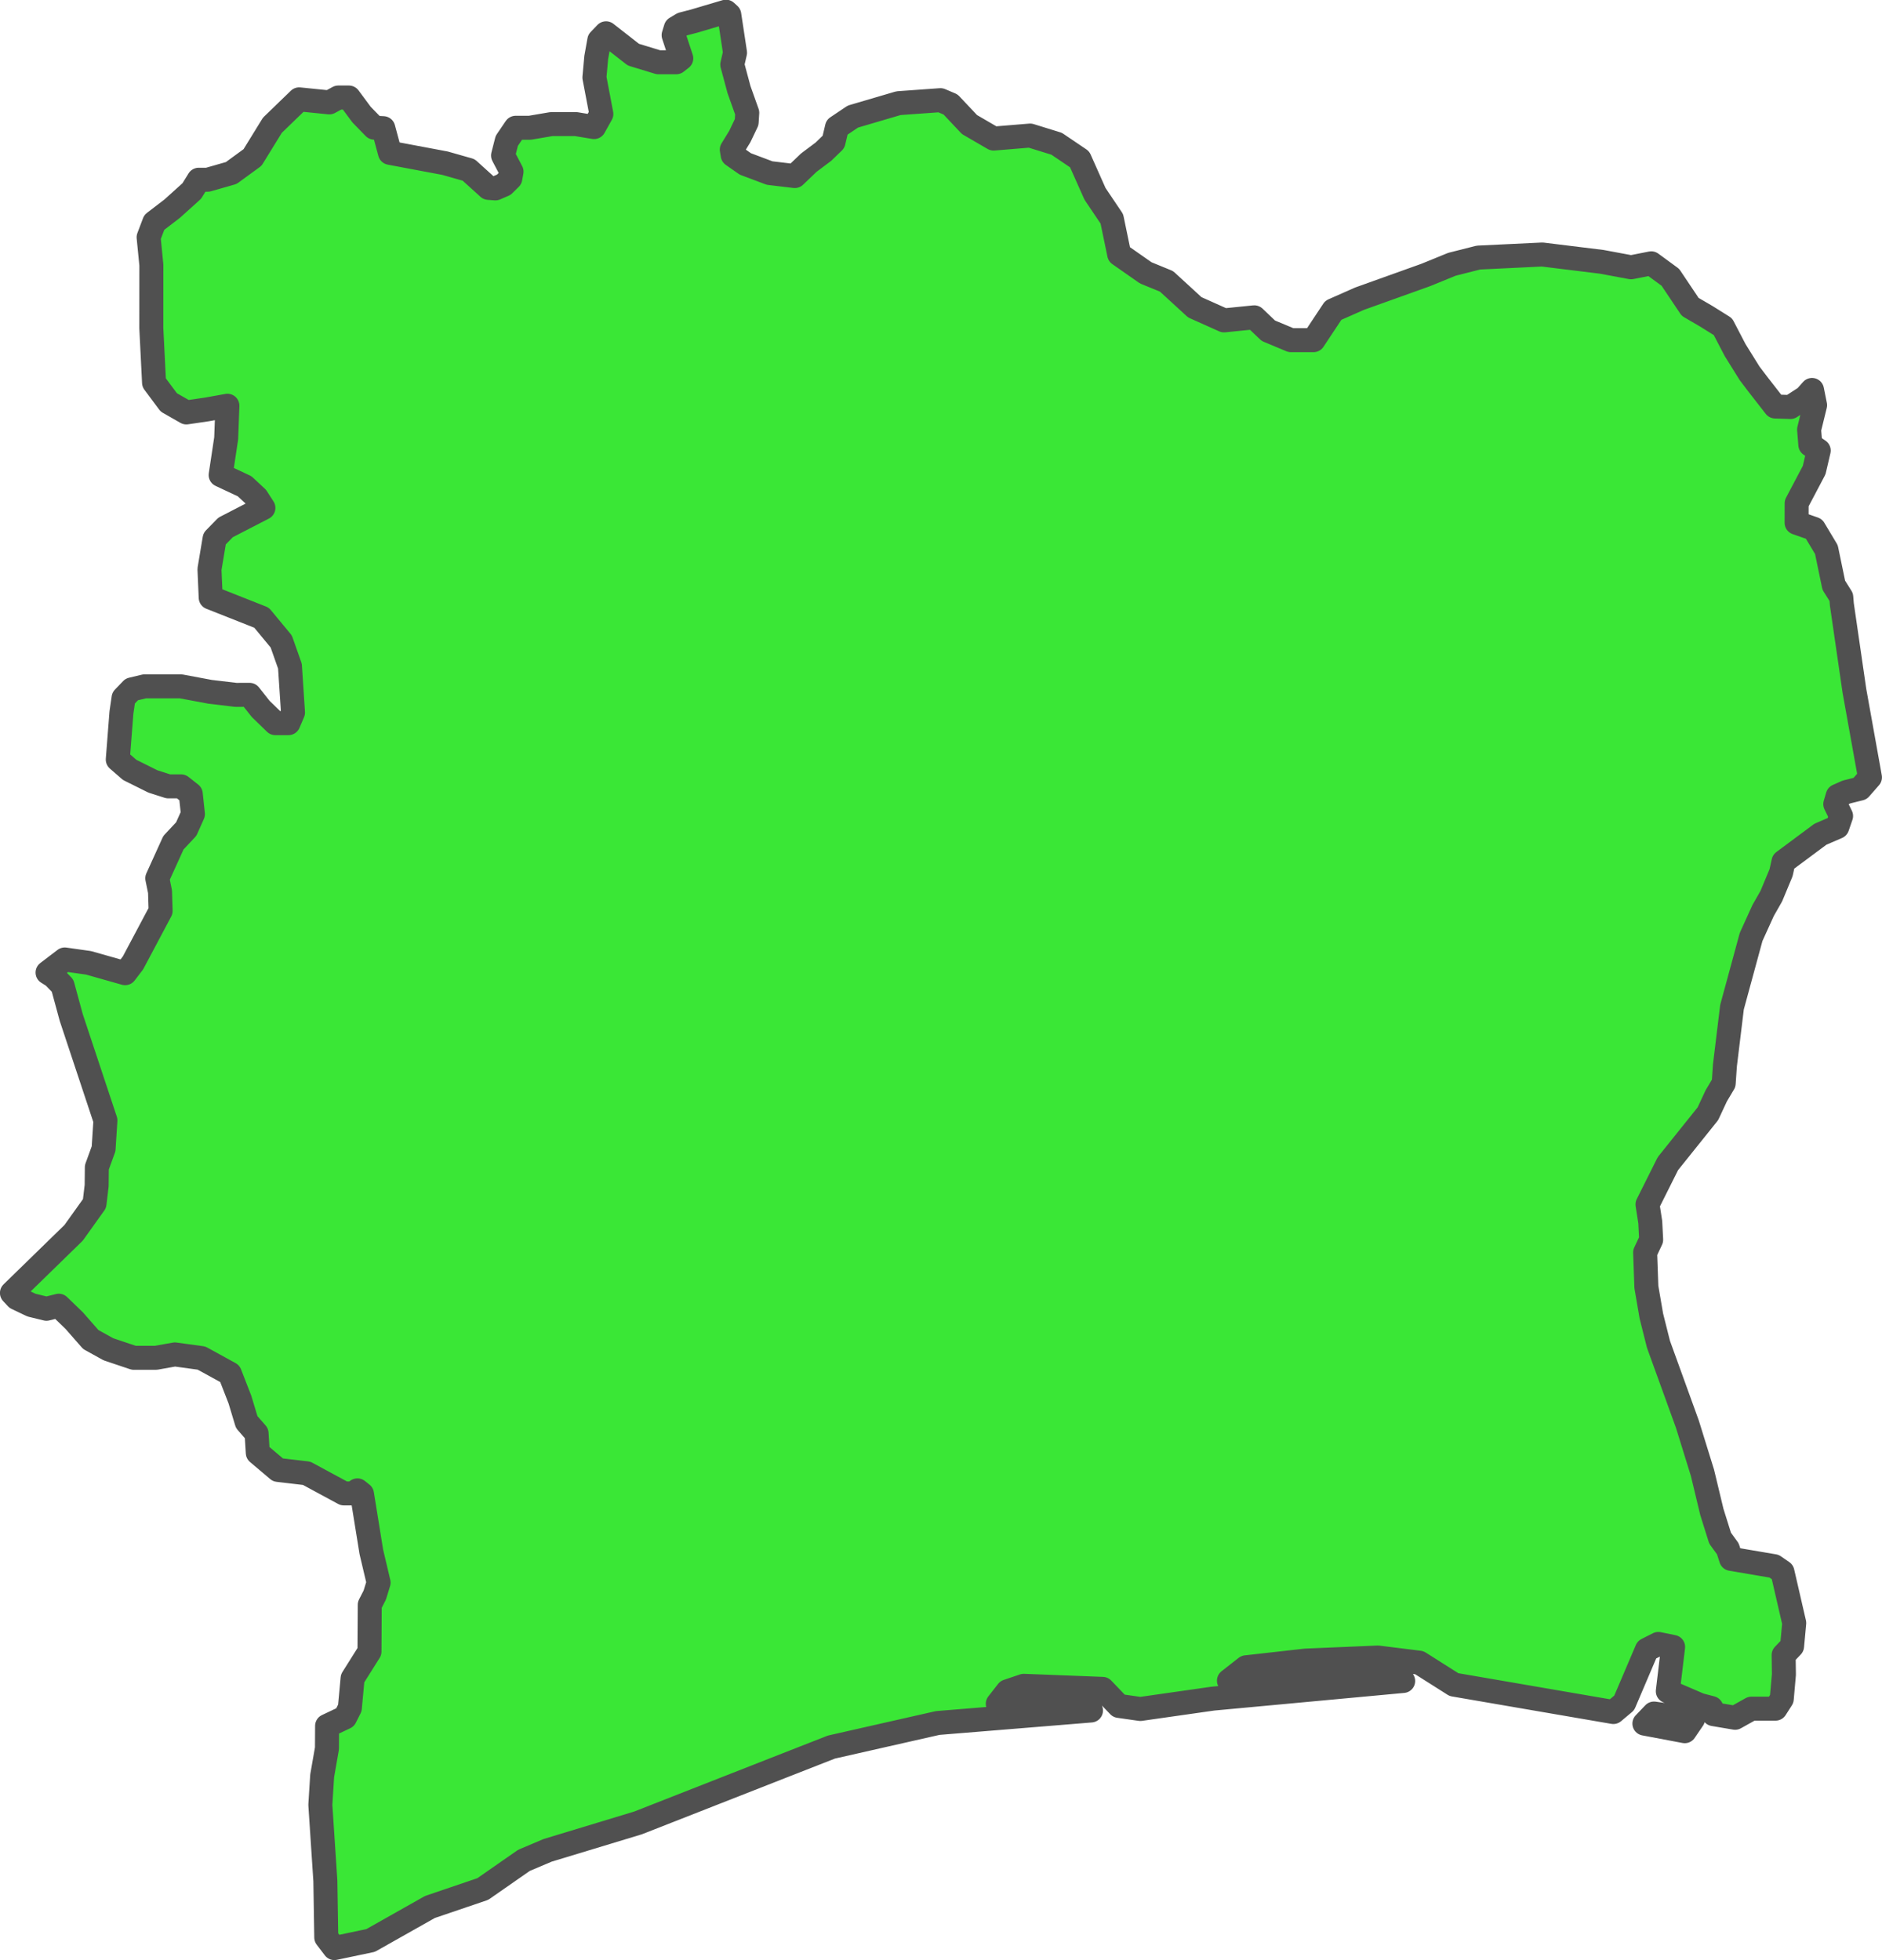 <?xml version="1.0" encoding="UTF-8" standalone="no"?>
<!-- Created with Inkscape (http://www.inkscape.org/) -->

<svg
   width="41.254"
   height="42.977"
   viewBox="0 0 41.254 42.977"
   version="1.1"
   id="svg1059"
   xmlns="http://www.w3.org/2000/svg"
   xmlns:svg="http://www.w3.org/2000/svg"
   xmlns:rdf="http://www.w3.org/1999/02/22-rdf-syntax-ns#"
   xmlns:cc="http://creativecommons.org/ns#"
   xmlns:dc="http://purl.org/dc/elements/1.1/">
  <defs
     id="defs1053" />
  <g
     id="layer21"
     transform="translate(-97.409,-159.279)"
     style="display:inline">
    <path
       style="display:inline;fill:#3ae736;fill-opacity:1;fill-rule:nonzero;stroke:#505050;stroke-width:0.526;stroke-linecap:round;stroke-linejoin:round;stroke-miterlimit:4;stroke-dasharray:none;stroke-opacity:1"
       class="polygon"
       d="m 134.521,196.966 -0.182,0.267 -0.884,-0.167 0.21,-0.22 z m -21,-36.532 -0.06,0.261 0.147,0.548 0.181,0.508 -0.013,0.207 -0.15,0.314 -0.176,0.287 0.02,0.12 0.277,0.194 0.532,0.2 0.552,0.066 0.307,-0.294 0.321,-0.241 0.221,-0.214 0.076,-0.321 0.349,-0.234 0.999,-0.294 0.92,-0.066 0.221,0.094 0.416,0.441 0.528,0.307 0.801,-0.066 0.581,0.18 0.504,0.341 0.337,0.757 0.369,0.548 0.161,0.777 0.582,0.407 0.456,0.187 0.619,0.568 0.641,0.287 0.663,-0.067 0.309,0.294 0.495,0.207 h 0.494 l 0.434,-0.655 0.574,-0.254 1.454,-0.521 0.573,-0.234 0.581,-0.147 1.399,-0.067 1.302,0.16 0.645,0.12 0.442,-0.087 0.419,0.307 0.434,0.648 0.355,0.207 0.363,0.227 0.268,0.514 0.316,0.508 0.172,0.227 0.39,0.501 0.335,0.011 0.33,-0.214 0.142,-0.16 0.067,0.334 -0.131,0.534 0.027,0.334 0.184,0.127 -0.1,0.428 -0.384,0.728 -10e-4,0.427 0.381,0.134 0.272,0.454 0.162,0.781 0.164,0.261 0.013,0.16 0.275,1.892 0.341,1.899 -0.216,0.247 -0.297,0.074 -0.194,0.086 -0.053,0.18 0.127,0.26 -0.083,0.241 -0.371,0.16 -0.808,0.601 -0.053,0.241 -0.214,0.514 -0.179,0.314 -0.264,0.581 -0.419,1.54 -0.155,1.275 -0.027,0.394 -0.163,0.274 -0.184,0.394 -0.876,1.093 -0.447,0.894 0.06,0.387 0.02,0.387 -0.132,0.281 0.027,0.755 0.109,0.635 0.156,0.621 0.635,1.754 0.33,1.065 0.206,0.858 0.18,0.574 0.17,0.234 0.071,0.22 0.942,0.16 0.184,0.127 0.258,1.12 -0.047,0.508 -0.185,0.194 0.006,0.427 -0.047,0.534 -0.137,0.214 h -0.528 l -0.358,0.2 -0.473,-0.08 -0.047,-0.134 -0.255,-0.067 -0.7,-0.301 0.116,-0.971 -0.324,-0.066 -0.251,0.127 -0.497,1.166 -0.238,0.2 -3.494,-0.601 -0.759,-0.481 -0.908,-0.113 -1.584,0.067 -1.306,0.147 -0.375,0.294 3.298,-0.174 h 0.355 l 0.166,0.18 -4.17,0.387 -1.591,0.227 -0.47,-0.067 -0.358,-0.374 -1.728,-0.067 -0.355,0.12 -0.214,0.274 0.68,-0.067 h 1.075 l 0.288,0.214 -3.359,0.274 -2.331,0.528 -0.988,0.387 -3.251,1.276 -1.982,0.601 -0.519,0.22 -0.902,0.628 -1.159,0.394 -1.3,0.734 -0.794,0.167 -0.178,-0.234 -0.02,-1.242 -0.11,-1.665 0.04,-0.635 0.105,-0.601 0.003,-0.494 0.395,-0.187 0.104,-0.207 0.06,-0.648 0.37,-0.588 0.006,-1.024 0.11,-0.214 0.084,-0.274 -0.159,-0.673 -0.205,-1.269 -0.1,-0.08 -0.089,0.067 h -0.208 l -0.816,-0.441 -0.629,-0.074 -0.442,-0.374 -0.027,-0.428 -0.216,-0.247 -0.149,-0.494 -0.221,-0.568 -0.621,-0.341 -0.584,-0.08 -0.415,0.074 h -0.486 l -0.556,-0.187 -0.386,-0.214 -0.363,-0.414 -0.338,-0.327 -0.27,0.067 -0.329,-0.08 -0.323,-0.154 -0.105,-0.113 1.352,-1.318 0.458,-0.641 0.047,-0.394 0.004,-0.401 0.148,-0.407 0.04,-0.621 -0.749,-2.256 -0.19,-0.699 -0.201,-0.207 -0.128,-0.08 0.377,-0.287 0.522,0.074 0.801,0.227 0.173,-0.227 0.605,-1.139 -0.013,-0.421 -0.06,-0.294 0.354,-0.78 0.281,-0.3 0.146,-0.327 -0.047,-0.441 -0.212,-0.167 h -0.281 l -0.335,-0.107 -0.511,-0.254 -0.261,-0.227 0.08,-1.03 0.047,-0.321 0.18,-0.187 0.282,-0.067 h 0.793 l 0.641,0.12 0.564,0.067 0.302,-6.3e-4 0.242,0.307 0.323,0.314 h 0.287 l 0.1,-0.234 -0.067,-1.016 -0.191,-0.541 -0.431,-0.521 -1.115,-0.441 -0.027,-0.621 0.112,-0.67 0.241,-0.247 0.829,-0.428 -0.146,-0.227 -0.265,-0.247 -0.526,-0.247 0.121,-0.803 0.027,-0.716 -0.444,0.08 -0.456,0.067 -0.385,-0.22 -0.323,-0.434 -0.06,-1.196 0.001,-1.382 -0.06,-0.608 0.124,-0.327 0.393,-0.301 0.429,-0.387 0.153,-0.247 h 0.198 l 0.514,-0.147 0.467,-0.341 0.435,-0.706 0.587,-0.568 0.661,0.067 0.196,-0.107 h 0.233 l 0.277,0.374 0.279,0.287 0.198,0.011 0.146,0.541 1.208,0.227 0.517,0.147 0.435,0.394 0.152,0.011 0.184,-0.08 0.142,-0.14 0.027,-0.147 -0.186,-0.354 0.082,-0.321 0.195,-0.287 h 0.311 l 0.469,-0.08 0.537,-10e-4 0.401,0.066 0.16,-0.287 -0.152,-0.8 0.04,-0.441 0.067,-0.374 0.148,-0.154 0.599,0.468 0.548,0.167 h 0.392 l 0.11,-0.086 -0.168,-0.508 0.047,-0.154 0.145,-0.087 0.257,-0.067 0.698,-0.207 0.073,0.067 z"
       id="path2268-1" />
  </g>
</svg>
